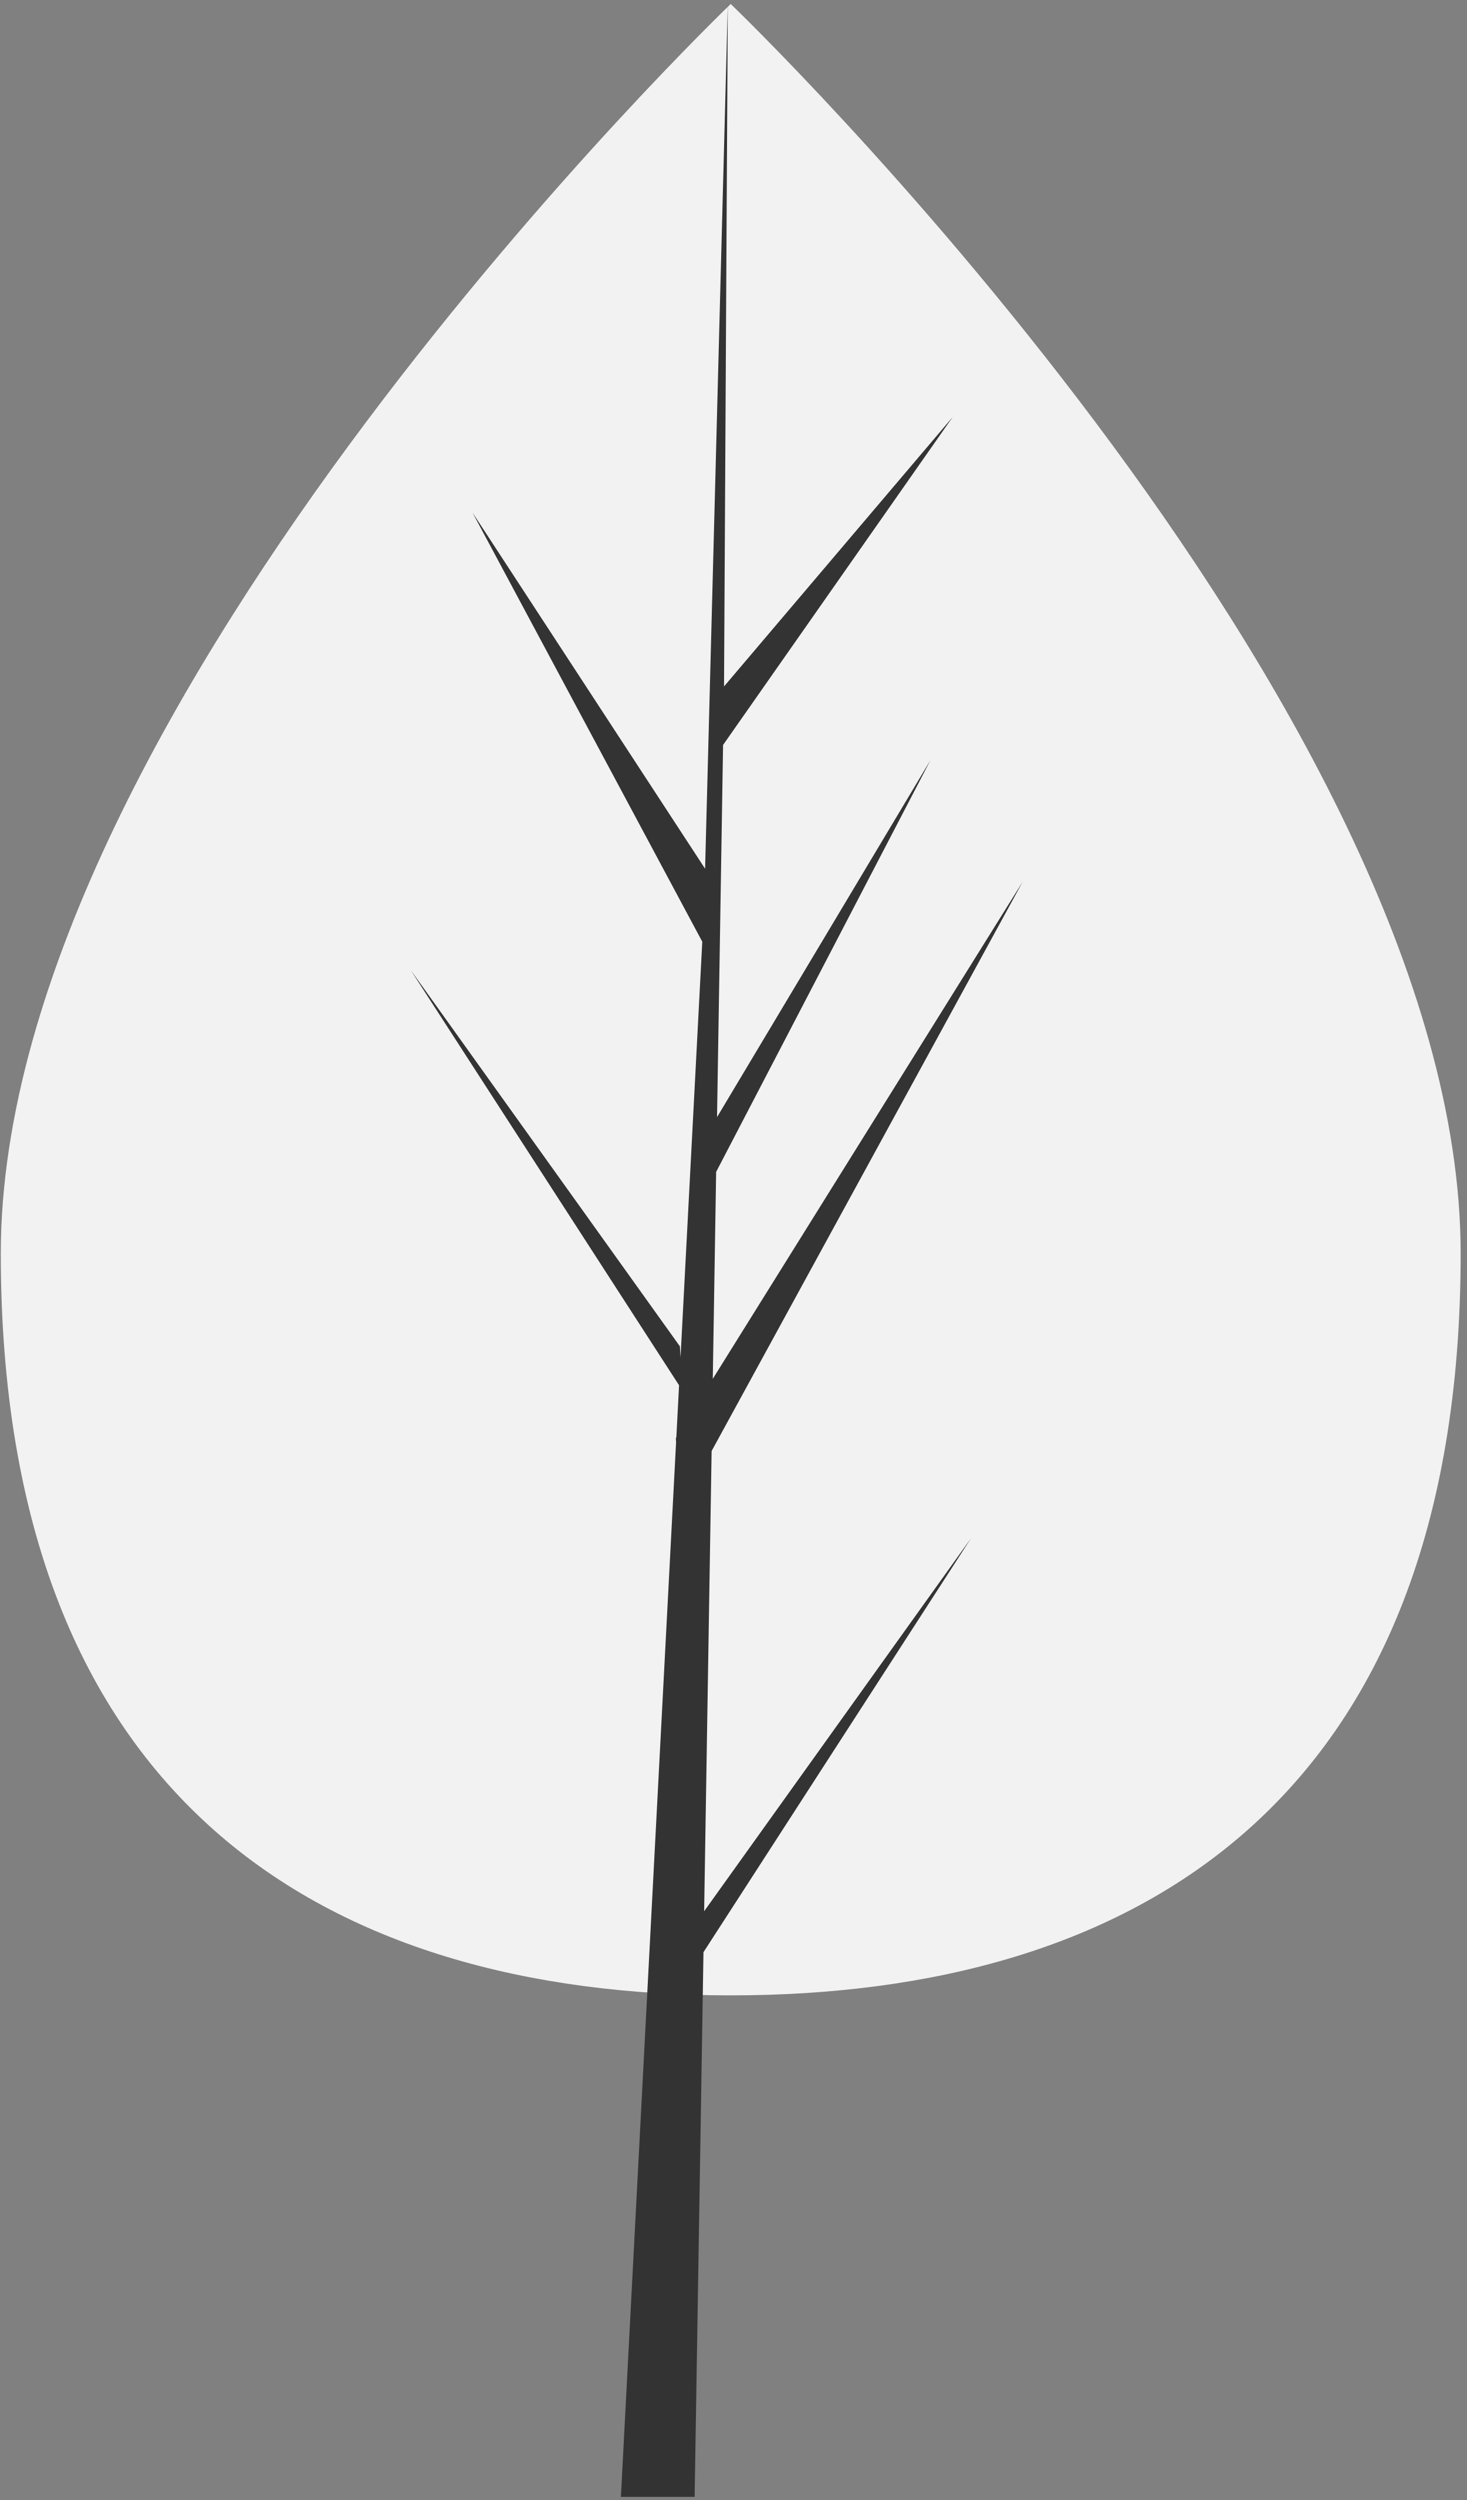 <?xml version="1.0" encoding="UTF-8"?>
<!DOCTYPE svg PUBLIC "-//W3C//DTD SVG 1.1//EN" "http://www.w3.org/Graphics/SVG/1.1/DTD/svg11.dtd">
<!-- Creator: CorelDRAW 2021 (64-Bit) -->
<svg xmlns="http://www.w3.org/2000/svg" xml:space="preserve" width="17.454mm" height="29.735mm" version="1.1" style="shape-rendering:geometricPrecision; text-rendering:geometricPrecision; image-rendering:optimizeQuality; fill-rule:evenodd; clip-rule:evenodd"
viewBox="0 0 1745.4 2973.48"
 xmlns:xlink="http://www.w3.org/1999/xlink"
 xmlns:xodm="http://www.corel.com/coreldraw/odm/2003">
 <rect x="0" y="0" width="1745.4" height="2973.48" fill="#808080" stroke="none"/>
 <defs>
  <style type="text/css">
   <![CDATA[
    .fil1 {fill:#333333;fill-rule:nonzero}
    .fil0 {fill:#F2F2F2;fill-rule:nonzero}
   ]]>
  </style>
 </defs>
 <g id="Layer_x0020_1">
  <g id="_2138360348432">
   <path class="fil0" d="M1737.85 1490.84c0,654.04 -388.82,882.41 -868.45,882.41 -479.63,0 -868.45,-228.37 -868.45,-882.41 0,-654.05 868.45,-1486.09 868.45,-1486.09 0,0 868.45,832.04 868.45,1486.09z"/>
   <polygon class="fil1" points="837.77,2273.2 846.66,1725.82 1216.81,1048.64 848.05,1639.95 852.05,1393.84 1107.16,903.9 853.11,1328.7 853.11,1328.7 860.3,886.04 1133.47,495.99 861.43,816.43 865.93,4.75 837.69,1079.27 840.01,1034.94 562.26,609.81 835.55,1120.04 809.68,1614.41 808.9,1601.29 488.72,1153.91 807.94,1647.65 804.7,1709.47 804.12,1710.41 804.38,1715.48 738.73,2969.75 826.45,2969.75 836.97,2321.9 1155.41,1829.37 "/>
  </g>
 </g>
</svg>
